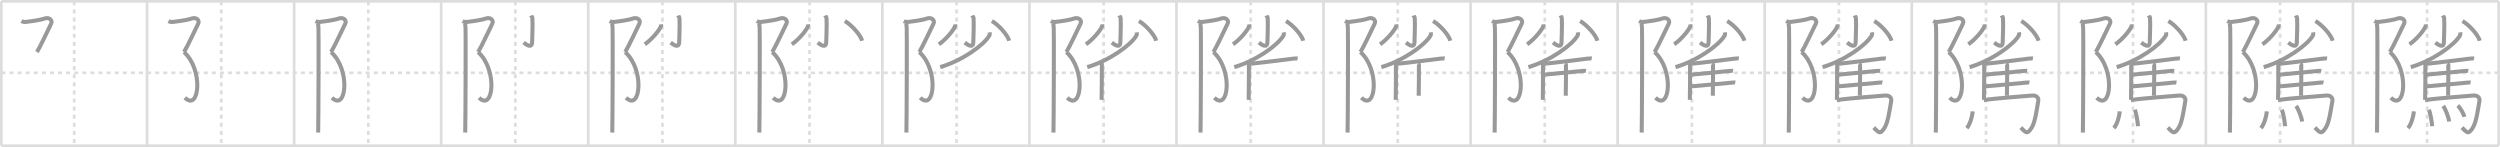 <svg width="1853px" height="109px" viewBox="0 0 1853 109" xmlns="http://www.w3.org/2000/svg" xmlns:xlink="http://www.w3.org/1999/xlink" xml:space="preserve" version="1.1" baseProfile="full">
<line x1="1" y1="1" x2="1852" y2="1" style="stroke:#ddd;stroke-width:2"></line>
<line x1="1" y1="1" x2="1" y2="108" style="stroke:#ddd;stroke-width:2"></line>
<line x1="1" y1="108" x2="1852" y2="108" style="stroke:#ddd;stroke-width:2"></line>
<line x1="1852" y1="1" x2="1852" y2="108" style="stroke:#ddd;stroke-width:2"></line>
<line x1="109" y1="1" x2="109" y2="108" style="stroke:#ddd;stroke-width:2"></line>
<line x1="218" y1="1" x2="218" y2="108" style="stroke:#ddd;stroke-width:2"></line>
<line x1="327" y1="1" x2="327" y2="108" style="stroke:#ddd;stroke-width:2"></line>
<line x1="436" y1="1" x2="436" y2="108" style="stroke:#ddd;stroke-width:2"></line>
<line x1="545" y1="1" x2="545" y2="108" style="stroke:#ddd;stroke-width:2"></line>
<line x1="654" y1="1" x2="654" y2="108" style="stroke:#ddd;stroke-width:2"></line>
<line x1="763" y1="1" x2="763" y2="108" style="stroke:#ddd;stroke-width:2"></line>
<line x1="872" y1="1" x2="872" y2="108" style="stroke:#ddd;stroke-width:2"></line>
<line x1="981" y1="1" x2="981" y2="108" style="stroke:#ddd;stroke-width:2"></line>
<line x1="1090" y1="1" x2="1090" y2="108" style="stroke:#ddd;stroke-width:2"></line>
<line x1="1199" y1="1" x2="1199" y2="108" style="stroke:#ddd;stroke-width:2"></line>
<line x1="1308" y1="1" x2="1308" y2="108" style="stroke:#ddd;stroke-width:2"></line>
<line x1="1417" y1="1" x2="1417" y2="108" style="stroke:#ddd;stroke-width:2"></line>
<line x1="1526" y1="1" x2="1526" y2="108" style="stroke:#ddd;stroke-width:2"></line>
<line x1="1635" y1="1" x2="1635" y2="108" style="stroke:#ddd;stroke-width:2"></line>
<line x1="1744" y1="1" x2="1744" y2="108" style="stroke:#ddd;stroke-width:2"></line>
<line x1="1" y1="54" x2="1852" y2="54" style="stroke:#ddd;stroke-width:2;stroke-dasharray:3 3"></line>
<line x1="55" y1="1" x2="55" y2="108" style="stroke:#ddd;stroke-width:2;stroke-dasharray:3 3"></line>
<line x1="164" y1="1" x2="164" y2="108" style="stroke:#ddd;stroke-width:2;stroke-dasharray:3 3"></line>
<line x1="273" y1="1" x2="273" y2="108" style="stroke:#ddd;stroke-width:2;stroke-dasharray:3 3"></line>
<line x1="382" y1="1" x2="382" y2="108" style="stroke:#ddd;stroke-width:2;stroke-dasharray:3 3"></line>
<line x1="491" y1="1" x2="491" y2="108" style="stroke:#ddd;stroke-width:2;stroke-dasharray:3 3"></line>
<line x1="600" y1="1" x2="600" y2="108" style="stroke:#ddd;stroke-width:2;stroke-dasharray:3 3"></line>
<line x1="709" y1="1" x2="709" y2="108" style="stroke:#ddd;stroke-width:2;stroke-dasharray:3 3"></line>
<line x1="818" y1="1" x2="818" y2="108" style="stroke:#ddd;stroke-width:2;stroke-dasharray:3 3"></line>
<line x1="927" y1="1" x2="927" y2="108" style="stroke:#ddd;stroke-width:2;stroke-dasharray:3 3"></line>
<line x1="1036" y1="1" x2="1036" y2="108" style="stroke:#ddd;stroke-width:2;stroke-dasharray:3 3"></line>
<line x1="1145" y1="1" x2="1145" y2="108" style="stroke:#ddd;stroke-width:2;stroke-dasharray:3 3"></line>
<line x1="1254" y1="1" x2="1254" y2="108" style="stroke:#ddd;stroke-width:2;stroke-dasharray:3 3"></line>
<line x1="1363" y1="1" x2="1363" y2="108" style="stroke:#ddd;stroke-width:2;stroke-dasharray:3 3"></line>
<line x1="1472" y1="1" x2="1472" y2="108" style="stroke:#ddd;stroke-width:2;stroke-dasharray:3 3"></line>
<line x1="1581" y1="1" x2="1581" y2="108" style="stroke:#ddd;stroke-width:2;stroke-dasharray:3 3"></line>
<line x1="1690" y1="1" x2="1690" y2="108" style="stroke:#ddd;stroke-width:2;stroke-dasharray:3 3"></line>
<line x1="1799" y1="1" x2="1799" y2="108" style="stroke:#ddd;stroke-width:2;stroke-dasharray:3 3"></line>
<path d="M15.87,15.66c0.86,0.44,1.94,0.75,3.13,0.61c6.51-0.76,11.72-1.65,14.14-2.56c3.06-1.15,6.12,1.15,4.76,3.83c-1.36,2.68-8.13,17.21-10.51,21.05" style="fill:none;stroke:#999;stroke-width:3"></path>

<path d="M124.87,15.66c0.86,0.44,1.94,0.75,3.13,0.61c6.51-0.76,11.72-1.65,14.14-2.56c3.06-1.15,6.12,1.15,4.76,3.83c-1.36,2.68-8.13,17.21-10.51,21.05" style="fill:none;stroke:#999;stroke-width:3"></path>
<path d="M136.38,38.59C151.0,51.75,147.75,83,137.08,72.43" style="fill:none;stroke:#999;stroke-width:3"></path>

<path d="M233.87,15.66c0.86,0.44,1.94,0.75,3.13,0.61c6.51-0.76,11.72-1.65,14.14-2.56c3.06-1.15,6.12,1.15,4.76,3.83c-1.36,2.68-8.13,17.21-10.51,21.05" style="fill:none;stroke:#999;stroke-width:3"></path>
<path d="M245.38,38.59C260.0,51.75,256.75,83,246.08,72.43" style="fill:none;stroke:#999;stroke-width:3"></path>
<path d="M235.54,17.03c0.46,0.72,0.28,2.59,0.5,3.74c0.22,1.15,0,70.3-0.22,77.49" style="fill:none;stroke:#999;stroke-width:3"></path>

<path d="M342.87,15.66c0.86,0.44,1.94,0.75,3.13,0.61c6.51-0.76,11.72-1.65,14.14-2.56c3.06-1.15,6.12,1.15,4.76,3.83c-1.36,2.68-8.13,17.21-10.51,21.05" style="fill:none;stroke:#999;stroke-width:3"></path>
<path d="M354.38,38.59C369.0,51.75,365.75,83,355.08,72.43" style="fill:none;stroke:#999;stroke-width:3"></path>
<path d="M344.54,17.03c0.46,0.72,0.28,2.59,0.5,3.74c0.22,1.15,0,70.3-0.22,77.49" style="fill:none;stroke:#999;stroke-width:3"></path>
<path d="M393.65,11.5c0.06,0.18,0.9,0.94,0.97,2.09c0.31,5.52-0.2,15.45-0.2,17.33c0,5.33-4.17,2.32-6.33,0.64" style="fill:none;stroke:#999;stroke-width:3"></path>

<path d="M451.87,15.66c0.86,0.44,1.94,0.75,3.13,0.61c6.51-0.76,11.72-1.65,14.14-2.56c3.06-1.15,6.12,1.15,4.76,3.83c-1.36,2.68-8.13,17.21-10.51,21.05" style="fill:none;stroke:#999;stroke-width:3"></path>
<path d="M463.38,38.59C478.0,51.75,474.75,83,464.08,72.43" style="fill:none;stroke:#999;stroke-width:3"></path>
<path d="M453.54,17.03c0.46,0.72,0.28,2.59,0.5,3.74c0.22,1.15,0,70.3-0.22,77.49" style="fill:none;stroke:#999;stroke-width:3"></path>
<path d="M502.65,11.5c0.06,0.18,0.9,0.94,0.97,2.09c0.31,5.52-0.2,15.45-0.2,17.33c0,5.33-4.17,2.32-6.33,0.64" style="fill:none;stroke:#999;stroke-width:3"></path>
<path d="M489.96,18.02c0.03,0.35,0.12,0.92-0.07,1.4c-1.38,3.48-7.23,10.2-11.98,13.41" style="fill:none;stroke:#999;stroke-width:3"></path>

<path d="M560.87,15.66c0.86,0.44,1.94,0.75,3.13,0.61c6.51-0.76,11.72-1.65,14.14-2.56c3.06-1.15,6.12,1.15,4.76,3.83c-1.36,2.68-8.13,17.21-10.51,21.05" style="fill:none;stroke:#999;stroke-width:3"></path>
<path d="M572.38,38.59C587.0,51.75,583.75,83,573.08,72.43" style="fill:none;stroke:#999;stroke-width:3"></path>
<path d="M562.54,17.03c0.46,0.72,0.28,2.59,0.5,3.74c0.22,1.15,0,70.3-0.22,77.49" style="fill:none;stroke:#999;stroke-width:3"></path>
<path d="M611.65,11.5c0.06,0.18,0.9,0.94,0.97,2.09c0.31,5.52-0.2,15.45-0.2,17.33c0,5.33-4.17,2.32-6.33,0.64" style="fill:none;stroke:#999;stroke-width:3"></path>
<path d="M598.96,18.02c0.03,0.35,0.12,0.92-0.07,1.4c-1.38,3.48-7.23,10.2-11.98,13.41" style="fill:none;stroke:#999;stroke-width:3"></path>
<path d="M626.19,15.59c4.94,2.85,11.57,10.17,12.81,14.6" style="fill:none;stroke:#999;stroke-width:3"></path>

<path d="M669.87,15.66c0.86,0.44,1.94,0.75,3.13,0.61c6.51-0.76,11.72-1.65,14.14-2.56c3.06-1.15,6.12,1.15,4.76,3.83c-1.36,2.68-8.13,17.21-10.51,21.05" style="fill:none;stroke:#999;stroke-width:3"></path>
<path d="M681.38,38.59C696.0,51.75,692.75,83,682.08,72.43" style="fill:none;stroke:#999;stroke-width:3"></path>
<path d="M671.54,17.03c0.46,0.72,0.28,2.59,0.5,3.74c0.22,1.15,0,70.3-0.22,77.49" style="fill:none;stroke:#999;stroke-width:3"></path>
<path d="M720.65,11.5c0.06,0.18,0.9,0.94,0.97,2.09c0.31,5.52-0.2,15.45-0.2,17.33c0,5.33-4.17,2.32-6.33,0.64" style="fill:none;stroke:#999;stroke-width:3"></path>
<path d="M707.96,18.02c0.03,0.35,0.12,0.92-0.07,1.4c-1.38,3.48-7.23,10.2-11.98,13.41" style="fill:none;stroke:#999;stroke-width:3"></path>
<path d="M735.19,15.59c4.94,2.85,11.57,10.17,12.81,14.6" style="fill:none;stroke:#999;stroke-width:3"></path>
<path d="M733.48,23.98c0.1,0.61,0.3,1.58-0.21,2.44c-4.16,7.1-20.16,18.56-36.41,23.33" style="fill:none;stroke:#999;stroke-width:3"></path>

<path d="M778.87,15.66c0.86,0.44,1.94,0.75,3.13,0.61c6.51-0.76,11.72-1.65,14.14-2.56c3.06-1.15,6.12,1.15,4.76,3.83c-1.36,2.68-8.13,17.21-10.51,21.05" style="fill:none;stroke:#999;stroke-width:3"></path>
<path d="M790.38,38.59C805.0,51.75,801.75,83,791.08,72.43" style="fill:none;stroke:#999;stroke-width:3"></path>
<path d="M780.54,17.03c0.46,0.72,0.28,2.59,0.5,3.74c0.22,1.15,0,70.3-0.22,77.49" style="fill:none;stroke:#999;stroke-width:3"></path>
<path d="M829.65,11.5c0.06,0.18,0.9,0.94,0.97,2.09c0.31,5.52-0.2,15.45-0.2,17.33c0,5.33-4.17,2.32-6.33,0.64" style="fill:none;stroke:#999;stroke-width:3"></path>
<path d="M816.96,18.02c0.03,0.35,0.12,0.92-0.07,1.4c-1.38,3.48-7.23,10.2-11.98,13.41" style="fill:none;stroke:#999;stroke-width:3"></path>
<path d="M844.19,15.59c4.94,2.85,11.57,10.17,12.81,14.6" style="fill:none;stroke:#999;stroke-width:3"></path>
<path d="M842.48,23.98c0.1,0.61,0.3,1.58-0.21,2.44c-4.16,7.1-20.16,18.56-36.41,23.33" style="fill:none;stroke:#999;stroke-width:3"></path>
<path d="M815.99,45.64c0.33,0.22,0.68,1.44,0.68,1.82c0,3.87,0.04,20.47-0.16,26.55" style="fill:none;stroke:#999;stroke-width:3"></path>

<path d="M887.87,15.66c0.86,0.44,1.94,0.75,3.13,0.61c6.51-0.76,11.72-1.65,14.14-2.56c3.06-1.15,6.12,1.15,4.76,3.83c-1.36,2.68-8.13,17.21-10.51,21.05" style="fill:none;stroke:#999;stroke-width:3"></path>
<path d="M899.38,38.59C914.0,51.75,910.75,83,900.08,72.43" style="fill:none;stroke:#999;stroke-width:3"></path>
<path d="M889.54,17.03c0.46,0.72,0.28,2.59,0.5,3.74c0.22,1.15,0,70.3-0.22,77.49" style="fill:none;stroke:#999;stroke-width:3"></path>
<path d="M938.65,11.5c0.06,0.18,0.9,0.94,0.97,2.09c0.31,5.52-0.2,15.45-0.2,17.33c0,5.33-4.17,2.32-6.33,0.64" style="fill:none;stroke:#999;stroke-width:3"></path>
<path d="M925.96,18.02c0.03,0.35,0.12,0.92-0.07,1.4c-1.38,3.48-7.23,10.2-11.98,13.41" style="fill:none;stroke:#999;stroke-width:3"></path>
<path d="M953.19,15.59c4.94,2.85,11.57,10.17,12.81,14.6" style="fill:none;stroke:#999;stroke-width:3"></path>
<path d="M951.48,23.98c0.1,0.61,0.3,1.58-0.21,2.44c-4.16,7.1-20.16,18.56-36.41,23.33" style="fill:none;stroke:#999;stroke-width:3"></path>
<path d="M924.99,45.64c0.33,0.22,0.68,1.44,0.68,1.82c0,3.87,0.04,20.47-0.16,26.55" style="fill:none;stroke:#999;stroke-width:3"></path>
<path d="M926.63,47.27c8.05-0.76,27.86-3.32,31.31-3.73c1.21-0.15,3.25-0.31,3.86-0.2" style="fill:none;stroke:#999;stroke-width:3"></path>

<path d="M996.87,15.66c0.86,0.44,1.94,0.75,3.13,0.61c6.51-0.76,11.72-1.65,14.14-2.56c3.06-1.15,6.12,1.15,4.76,3.83c-1.36,2.68-8.13,17.21-10.51,21.05" style="fill:none;stroke:#999;stroke-width:3"></path>
<path d="M1008.38,38.59C1023.0,51.75,1019.75,83,1009.08,72.43" style="fill:none;stroke:#999;stroke-width:3"></path>
<path d="M998.54,17.03c0.46,0.72,0.28,2.59,0.5,3.74c0.22,1.15,0,70.3-0.22,77.49" style="fill:none;stroke:#999;stroke-width:3"></path>
<path d="M1047.65,11.5c0.06,0.18,0.9,0.94,0.97,2.09c0.31,5.52-0.2,15.45-0.2,17.33c0,5.33-4.17,2.32-6.33,0.64" style="fill:none;stroke:#999;stroke-width:3"></path>
<path d="M1034.96,18.02c0.03,0.35,0.12,0.92-0.07,1.4c-1.38,3.48-7.23,10.2-11.98,13.41" style="fill:none;stroke:#999;stroke-width:3"></path>
<path d="M1062.19,15.59c4.94,2.85,11.57,10.17,12.81,14.6" style="fill:none;stroke:#999;stroke-width:3"></path>
<path d="M1060.48,23.98c0.1,0.61,0.3,1.58-0.21,2.44c-4.16,7.1-20.16,18.56-36.41,23.33" style="fill:none;stroke:#999;stroke-width:3"></path>
<path d="M1033.99,45.64c0.33,0.22,0.68,1.44,0.68,1.82c0,3.87,0.04,20.47-0.16,26.55" style="fill:none;stroke:#999;stroke-width:3"></path>
<path d="M1035.63,47.27c8.05-0.76,27.86-3.32,31.31-3.73c1.21-0.15,3.25-0.31,3.86-0.2" style="fill:none;stroke:#999;stroke-width:3"></path>
<path d="M1051.1,47.04c0.33,0.22,0.59,0.52,0.59,0.9c0,3.87,0.04,16.92-0.16,23.01" style="fill:none;stroke:#999;stroke-width:3"></path>

<path d="M1105.87,15.66c0.86,0.44,1.94,0.75,3.13,0.61c6.51-0.76,11.72-1.65,14.14-2.56c3.06-1.15,6.12,1.15,4.76,3.83c-1.36,2.68-8.13,17.21-10.51,21.05" style="fill:none;stroke:#999;stroke-width:3"></path>
<path d="M1117.38,38.59C1132.0,51.75,1128.75,83,1118.08,72.43" style="fill:none;stroke:#999;stroke-width:3"></path>
<path d="M1107.54,17.03c0.46,0.72,0.28,2.59,0.5,3.74c0.22,1.15,0,70.3-0.22,77.49" style="fill:none;stroke:#999;stroke-width:3"></path>
<path d="M1156.65,11.5c0.06,0.18,0.9,0.94,0.97,2.09c0.31,5.52-0.2,15.45-0.2,17.33c0,5.33-4.17,2.32-6.33,0.64" style="fill:none;stroke:#999;stroke-width:3"></path>
<path d="M1143.96,18.02c0.03,0.35,0.12,0.92-0.07,1.4c-1.38,3.48-7.23,10.2-11.98,13.41" style="fill:none;stroke:#999;stroke-width:3"></path>
<path d="M1171.19,15.59c4.94,2.85,11.57,10.17,12.81,14.6" style="fill:none;stroke:#999;stroke-width:3"></path>
<path d="M1169.48,23.98c0.1,0.61,0.3,1.58-0.21,2.44c-4.16,7.1-20.16,18.56-36.41,23.33" style="fill:none;stroke:#999;stroke-width:3"></path>
<path d="M1142.99,45.64c0.33,0.22,0.68,1.44,0.68,1.82c0,3.87,0.04,20.47-0.16,26.55" style="fill:none;stroke:#999;stroke-width:3"></path>
<path d="M1144.63,47.27c8.05-0.76,27.86-3.32,31.31-3.73c1.21-0.15,3.25-0.31,3.86-0.2" style="fill:none;stroke:#999;stroke-width:3"></path>
<path d="M1160.1,47.04c0.33,0.22,0.59,0.52,0.59,0.9c0,3.87,0.04,16.92-0.16,23.01" style="fill:none;stroke:#999;stroke-width:3"></path>
<path d="M1144.27,55.36c8.06-0.76,23.92-2.24,27.38-2.65c1.21-0.14,3.25-0.31,3.86-0.2" style="fill:none;stroke:#999;stroke-width:3"></path>

<path d="M1214.87,15.66c0.86,0.44,1.94,0.75,3.13,0.61c6.51-0.76,11.72-1.65,14.14-2.56c3.06-1.15,6.12,1.15,4.76,3.83c-1.36,2.68-8.13,17.21-10.51,21.05" style="fill:none;stroke:#999;stroke-width:3"></path>
<path d="M1226.38,38.59C1241.0,51.75,1237.75,83,1227.08,72.43" style="fill:none;stroke:#999;stroke-width:3"></path>
<path d="M1216.54,17.03c0.46,0.72,0.28,2.59,0.5,3.74c0.22,1.15,0,70.3-0.22,77.49" style="fill:none;stroke:#999;stroke-width:3"></path>
<path d="M1265.65,11.5c0.06,0.18,0.9,0.94,0.97,2.09c0.31,5.52-0.2,15.45-0.2,17.33c0,5.33-4.17,2.32-6.33,0.64" style="fill:none;stroke:#999;stroke-width:3"></path>
<path d="M1252.96,18.02c0.03,0.35,0.12,0.92-0.07,1.4c-1.38,3.48-7.23,10.2-11.98,13.41" style="fill:none;stroke:#999;stroke-width:3"></path>
<path d="M1280.19,15.59c4.94,2.85,11.57,10.17,12.81,14.6" style="fill:none;stroke:#999;stroke-width:3"></path>
<path d="M1278.48,23.98c0.1,0.61,0.3,1.58-0.21,2.44c-4.16,7.1-20.16,18.56-36.41,23.33" style="fill:none;stroke:#999;stroke-width:3"></path>
<path d="M1251.99,45.64c0.33,0.22,0.68,1.44,0.68,1.82c0,3.87,0.04,20.47-0.16,26.55" style="fill:none;stroke:#999;stroke-width:3"></path>
<path d="M1253.63,47.27c8.05-0.76,27.86-3.32,31.31-3.73c1.21-0.15,3.25-0.31,3.86-0.2" style="fill:none;stroke:#999;stroke-width:3"></path>
<path d="M1269.1,47.04c0.33,0.22,0.59,0.52,0.59,0.9c0,3.87,0.04,16.92-0.16,23.01" style="fill:none;stroke:#999;stroke-width:3"></path>
<path d="M1253.27,55.36c8.06-0.76,23.92-2.24,27.38-2.65c1.21-0.14,3.25-0.31,3.86-0.2" style="fill:none;stroke:#999;stroke-width:3"></path>
<path d="M1253.45,64.02c8.05-0.76,25.42-2.24,28.87-2.65c1.21-0.14,3.25-0.31,3.86-0.2" style="fill:none;stroke:#999;stroke-width:3"></path>

<path d="M1323.87,15.66c0.86,0.44,1.94,0.75,3.13,0.61c6.51-0.76,11.72-1.65,14.14-2.56c3.06-1.15,6.12,1.15,4.76,3.83c-1.36,2.68-8.13,17.21-10.51,21.05" style="fill:none;stroke:#999;stroke-width:3"></path>
<path d="M1335.38,38.59C1350.0,51.75,1346.75,83,1336.08,72.43" style="fill:none;stroke:#999;stroke-width:3"></path>
<path d="M1325.54,17.03c0.46,0.72,0.28,2.59,0.5,3.74c0.22,1.15,0,70.3-0.22,77.49" style="fill:none;stroke:#999;stroke-width:3"></path>
<path d="M1374.65,11.5c0.06,0.18,0.9,0.94,0.97,2.09c0.31,5.52-0.2,15.45-0.2,17.33c0,5.33-4.17,2.32-6.33,0.64" style="fill:none;stroke:#999;stroke-width:3"></path>
<path d="M1361.96,18.02c0.03,0.35,0.12,0.92-0.07,1.4c-1.38,3.48-7.23,10.2-11.98,13.41" style="fill:none;stroke:#999;stroke-width:3"></path>
<path d="M1389.19,15.59c4.94,2.85,11.57,10.17,12.81,14.6" style="fill:none;stroke:#999;stroke-width:3"></path>
<path d="M1387.48,23.98c0.1,0.61,0.3,1.58-0.21,2.44c-4.16,7.1-20.16,18.56-36.41,23.33" style="fill:none;stroke:#999;stroke-width:3"></path>
<path d="M1360.99,45.64c0.33,0.22,0.68,1.44,0.68,1.82c0,3.87,0.04,20.47-0.16,26.55" style="fill:none;stroke:#999;stroke-width:3"></path>
<path d="M1362.63,47.27c8.05-0.76,27.86-3.32,31.31-3.73c1.21-0.15,3.25-0.31,3.86-0.2" style="fill:none;stroke:#999;stroke-width:3"></path>
<path d="M1378.1,47.04c0.33,0.22,0.59,0.52,0.59,0.9c0,3.87,0.04,16.92-0.16,23.01" style="fill:none;stroke:#999;stroke-width:3"></path>
<path d="M1362.27,55.36c8.06-0.76,23.92-2.24,27.38-2.65c1.21-0.14,3.25-0.31,3.86-0.2" style="fill:none;stroke:#999;stroke-width:3"></path>
<path d="M1362.45,64.02c8.05-0.76,25.42-2.24,28.87-2.65c1.21-0.14,3.25-0.31,3.86-0.2" style="fill:none;stroke:#999;stroke-width:3"></path>
<path d="M1361.43,74.17c9.23-1.42,30.41-2.83,35.53-3.35c3.33-0.34,5.21,1.56,4.81,3.91c-1.1,6.46-2.3,15.69-4.87,19.87c-3.58,5.83-4.72,3.14-8.1-0.03" style="fill:none;stroke:#999;stroke-width:3"></path>

<path d="M1432.87,15.66c0.86,0.44,1.94,0.75,3.13,0.61c6.51-0.76,11.72-1.65,14.14-2.56c3.06-1.15,6.12,1.15,4.76,3.83c-1.36,2.68-8.13,17.21-10.51,21.05" style="fill:none;stroke:#999;stroke-width:3"></path>
<path d="M1444.38,38.59C1459.0,51.75,1455.75,83,1445.08,72.43" style="fill:none;stroke:#999;stroke-width:3"></path>
<path d="M1434.54,17.03c0.46,0.72,0.28,2.59,0.5,3.74c0.22,1.15,0,70.3-0.22,77.49" style="fill:none;stroke:#999;stroke-width:3"></path>
<path d="M1483.65,11.5c0.06,0.18,0.9,0.94,0.97,2.09c0.31,5.52-0.2,15.45-0.2,17.33c0,5.33-4.17,2.32-6.33,0.64" style="fill:none;stroke:#999;stroke-width:3"></path>
<path d="M1470.96,18.02c0.03,0.35,0.12,0.92-0.07,1.4c-1.38,3.48-7.23,10.2-11.98,13.41" style="fill:none;stroke:#999;stroke-width:3"></path>
<path d="M1498.19,15.59c4.94,2.85,11.57,10.17,12.81,14.6" style="fill:none;stroke:#999;stroke-width:3"></path>
<path d="M1496.48,23.98c0.1,0.61,0.3,1.58-0.21,2.44c-4.16,7.1-20.16,18.56-36.41,23.33" style="fill:none;stroke:#999;stroke-width:3"></path>
<path d="M1469.99,45.64c0.33,0.22,0.68,1.44,0.68,1.82c0,3.87,0.04,20.47-0.16,26.55" style="fill:none;stroke:#999;stroke-width:3"></path>
<path d="M1471.63,47.27c8.05-0.76,27.86-3.32,31.31-3.73c1.21-0.15,3.25-0.31,3.86-0.2" style="fill:none;stroke:#999;stroke-width:3"></path>
<path d="M1487.1,47.04c0.33,0.22,0.59,0.52,0.59,0.9c0,3.87,0.04,16.92-0.16,23.01" style="fill:none;stroke:#999;stroke-width:3"></path>
<path d="M1471.27,55.36c8.06-0.76,23.92-2.24,27.38-2.65c1.21-0.14,3.25-0.31,3.86-0.2" style="fill:none;stroke:#999;stroke-width:3"></path>
<path d="M1471.45,64.02c8.05-0.76,25.42-2.24,28.87-2.65c1.21-0.14,3.25-0.31,3.86-0.2" style="fill:none;stroke:#999;stroke-width:3"></path>
<path d="M1470.43,74.17c9.23-1.42,30.41-2.83,35.53-3.35c3.33-0.34,5.21,1.56,4.81,3.91c-1.1,6.46-2.3,15.69-4.87,19.87c-3.58,5.83-4.72,3.14-8.1-0.03" style="fill:none;stroke:#999;stroke-width:3"></path>
<path d="M1462.2,82.54c-0.45,4.21-2.07,9.79-4.41,12.41" style="fill:none;stroke:#999;stroke-width:3"></path>

<path d="M1541.87,15.66c0.86,0.44,1.94,0.75,3.13,0.61c6.51-0.76,11.72-1.65,14.14-2.56c3.06-1.15,6.12,1.15,4.76,3.83c-1.36,2.68-8.13,17.21-10.51,21.05" style="fill:none;stroke:#999;stroke-width:3"></path>
<path d="M1553.38,38.59C1568.0,51.75,1564.75,83,1554.08,72.43" style="fill:none;stroke:#999;stroke-width:3"></path>
<path d="M1543.54,17.03c0.46,0.72,0.28,2.59,0.5,3.74c0.22,1.15,0,70.3-0.22,77.49" style="fill:none;stroke:#999;stroke-width:3"></path>
<path d="M1592.65,11.5c0.06,0.18,0.9,0.94,0.97,2.09c0.31,5.52-0.2,15.45-0.2,17.33c0,5.33-4.17,2.32-6.33,0.64" style="fill:none;stroke:#999;stroke-width:3"></path>
<path d="M1579.96,18.02c0.03,0.35,0.12,0.92-0.07,1.4c-1.38,3.48-7.23,10.2-11.98,13.41" style="fill:none;stroke:#999;stroke-width:3"></path>
<path d="M1607.19,15.59c4.94,2.85,11.57,10.17,12.81,14.6" style="fill:none;stroke:#999;stroke-width:3"></path>
<path d="M1605.48,23.98c0.1,0.61,0.3,1.58-0.21,2.44c-4.16,7.1-20.16,18.56-36.41,23.33" style="fill:none;stroke:#999;stroke-width:3"></path>
<path d="M1578.99,45.64c0.33,0.22,0.68,1.44,0.68,1.82c0,3.87,0.04,20.47-0.16,26.55" style="fill:none;stroke:#999;stroke-width:3"></path>
<path d="M1580.63,47.27c8.05-0.76,27.86-3.32,31.31-3.73c1.21-0.15,3.25-0.31,3.86-0.2" style="fill:none;stroke:#999;stroke-width:3"></path>
<path d="M1596.1,47.04c0.33,0.22,0.59,0.52,0.59,0.9c0,3.87,0.04,16.92-0.16,23.01" style="fill:none;stroke:#999;stroke-width:3"></path>
<path d="M1580.27,55.36c8.06-0.76,23.92-2.24,27.38-2.65c1.21-0.14,3.25-0.31,3.86-0.2" style="fill:none;stroke:#999;stroke-width:3"></path>
<path d="M1580.45,64.02c8.05-0.76,25.42-2.24,28.87-2.65c1.21-0.14,3.25-0.31,3.86-0.2" style="fill:none;stroke:#999;stroke-width:3"></path>
<path d="M1579.43,74.17c9.23-1.42,30.41-2.83,35.53-3.35c3.33-0.34,5.21,1.56,4.81,3.91c-1.1,6.46-2.3,15.69-4.87,19.87c-3.58,5.83-4.72,3.14-8.1-0.03" style="fill:none;stroke:#999;stroke-width:3"></path>
<path d="M1571.2,82.54c-0.45,4.21-2.07,9.79-4.41,12.41" style="fill:none;stroke:#999;stroke-width:3"></path>
<path d="M1582.28,81.36c1.1,2.3,2.15,8.61,2.43,12.18" style="fill:none;stroke:#999;stroke-width:3"></path>

<path d="M1650.87,15.66c0.86,0.44,1.94,0.75,3.13,0.61c6.51-0.76,11.72-1.65,14.14-2.56c3.06-1.15,6.12,1.15,4.76,3.83c-1.36,2.68-8.13,17.21-10.51,21.05" style="fill:none;stroke:#999;stroke-width:3"></path>
<path d="M1662.38,38.59C1677.0,51.75,1673.75,83,1663.08,72.43" style="fill:none;stroke:#999;stroke-width:3"></path>
<path d="M1652.54,17.03c0.46,0.72,0.28,2.59,0.5,3.74c0.22,1.15,0,70.3-0.22,77.49" style="fill:none;stroke:#999;stroke-width:3"></path>
<path d="M1701.65,11.5c0.06,0.18,0.9,0.94,0.97,2.09c0.31,5.52-0.2,15.45-0.2,17.33c0,5.33-4.17,2.32-6.33,0.64" style="fill:none;stroke:#999;stroke-width:3"></path>
<path d="M1688.96,18.02c0.03,0.35,0.12,0.92-0.07,1.4c-1.38,3.48-7.23,10.2-11.98,13.41" style="fill:none;stroke:#999;stroke-width:3"></path>
<path d="M1716.19,15.59c4.94,2.85,11.57,10.17,12.81,14.6" style="fill:none;stroke:#999;stroke-width:3"></path>
<path d="M1714.48,23.98c0.1,0.61,0.3,1.58-0.21,2.44c-4.16,7.1-20.16,18.56-36.41,23.33" style="fill:none;stroke:#999;stroke-width:3"></path>
<path d="M1687.99,45.64c0.33,0.22,0.68,1.44,0.68,1.82c0,3.87,0.04,20.47-0.16,26.55" style="fill:none;stroke:#999;stroke-width:3"></path>
<path d="M1689.63,47.27c8.05-0.76,27.86-3.32,31.31-3.73c1.21-0.15,3.25-0.31,3.86-0.2" style="fill:none;stroke:#999;stroke-width:3"></path>
<path d="M1705.1,47.04c0.33,0.22,0.59,0.52,0.59,0.9c0,3.87,0.04,16.92-0.16,23.01" style="fill:none;stroke:#999;stroke-width:3"></path>
<path d="M1689.27,55.36c8.06-0.76,23.92-2.24,27.38-2.65c1.21-0.14,3.25-0.31,3.86-0.2" style="fill:none;stroke:#999;stroke-width:3"></path>
<path d="M1689.45,64.02c8.05-0.76,25.42-2.24,28.87-2.65c1.21-0.14,3.25-0.31,3.86-0.2" style="fill:none;stroke:#999;stroke-width:3"></path>
<path d="M1688.43,74.17c9.23-1.42,30.41-2.83,35.53-3.35c3.33-0.34,5.21,1.56,4.81,3.91c-1.1,6.46-2.3,15.69-4.87,19.87c-3.58,5.83-4.72,3.14-8.1-0.03" style="fill:none;stroke:#999;stroke-width:3"></path>
<path d="M1680.2,82.54c-0.45,4.21-2.07,9.79-4.41,12.41" style="fill:none;stroke:#999;stroke-width:3"></path>
<path d="M1691.28,81.36c1.1,2.3,2.15,8.61,2.43,12.18" style="fill:none;stroke:#999;stroke-width:3"></path>
<path d="M1701.87,78.52c1.58,2.04,4.07,8.39,4.47,11.56" style="fill:none;stroke:#999;stroke-width:3"></path>

<path d="M1759.87,15.66c0.86,0.44,1.94,0.75,3.13,0.61c6.51-0.76,11.72-1.65,14.14-2.56c3.06-1.15,6.12,1.15,4.76,3.83c-1.36,2.68-8.13,17.21-10.51,21.05" style="fill:none;stroke:#999;stroke-width:3"></path>
<path d="M1771.38,38.59C1786.0,51.75,1782.75,83,1772.08,72.43" style="fill:none;stroke:#999;stroke-width:3"></path>
<path d="M1761.54,17.03c0.46,0.72,0.28,2.59,0.5,3.74c0.22,1.15,0,70.3-0.22,77.49" style="fill:none;stroke:#999;stroke-width:3"></path>
<path d="M1810.65,11.5c0.06,0.18,0.9,0.94,0.97,2.09c0.31,5.52-0.2,15.45-0.2,17.33c0,5.33-4.17,2.32-6.33,0.64" style="fill:none;stroke:#999;stroke-width:3"></path>
<path d="M1797.96,18.02c0.03,0.35,0.12,0.92-0.07,1.4c-1.38,3.48-7.23,10.2-11.98,13.41" style="fill:none;stroke:#999;stroke-width:3"></path>
<path d="M1825.19,15.59c4.94,2.85,11.57,10.17,12.81,14.6" style="fill:none;stroke:#999;stroke-width:3"></path>
<path d="M1823.48,23.98c0.1,0.61,0.3,1.58-0.21,2.44c-4.16,7.1-20.16,18.56-36.41,23.33" style="fill:none;stroke:#999;stroke-width:3"></path>
<path d="M1796.99,45.64c0.33,0.22,0.68,1.44,0.68,1.82c0,3.87,0.04,20.47-0.16,26.55" style="fill:none;stroke:#999;stroke-width:3"></path>
<path d="M1798.63,47.27c8.05-0.76,27.86-3.32,31.31-3.73c1.21-0.15,3.25-0.31,3.86-0.2" style="fill:none;stroke:#999;stroke-width:3"></path>
<path d="M1814.1,47.04c0.33,0.22,0.59,0.52,0.59,0.9c0,3.87,0.04,16.92-0.16,23.01" style="fill:none;stroke:#999;stroke-width:3"></path>
<path d="M1798.27,55.36c8.06-0.76,23.92-2.24,27.38-2.65c1.21-0.14,3.25-0.31,3.86-0.2" style="fill:none;stroke:#999;stroke-width:3"></path>
<path d="M1798.45,64.02c8.05-0.76,25.42-2.24,28.87-2.65c1.21-0.14,3.25-0.31,3.86-0.2" style="fill:none;stroke:#999;stroke-width:3"></path>
<path d="M1797.43,74.17c9.23-1.42,30.41-2.83,35.53-3.35c3.33-0.34,5.21,1.56,4.81,3.91c-1.1,6.46-2.3,15.69-4.87,19.87c-3.58,5.83-4.72,3.14-8.1-0.03" style="fill:none;stroke:#999;stroke-width:3"></path>
<path d="M1789.2,82.54c-0.45,4.21-2.07,9.79-4.41,12.41" style="fill:none;stroke:#999;stroke-width:3"></path>
<path d="M1800.28,81.36c1.1,2.3,2.15,8.61,2.43,12.18" style="fill:none;stroke:#999;stroke-width:3"></path>
<path d="M1810.87,78.52c1.58,2.04,4.07,8.39,4.47,11.56" style="fill:none;stroke:#999;stroke-width:3"></path>
<path d="M1821.7,78.28c1.72,1.47,4.44,6.05,4.87,8.34" style="fill:none;stroke:#999;stroke-width:3"></path>

</svg>